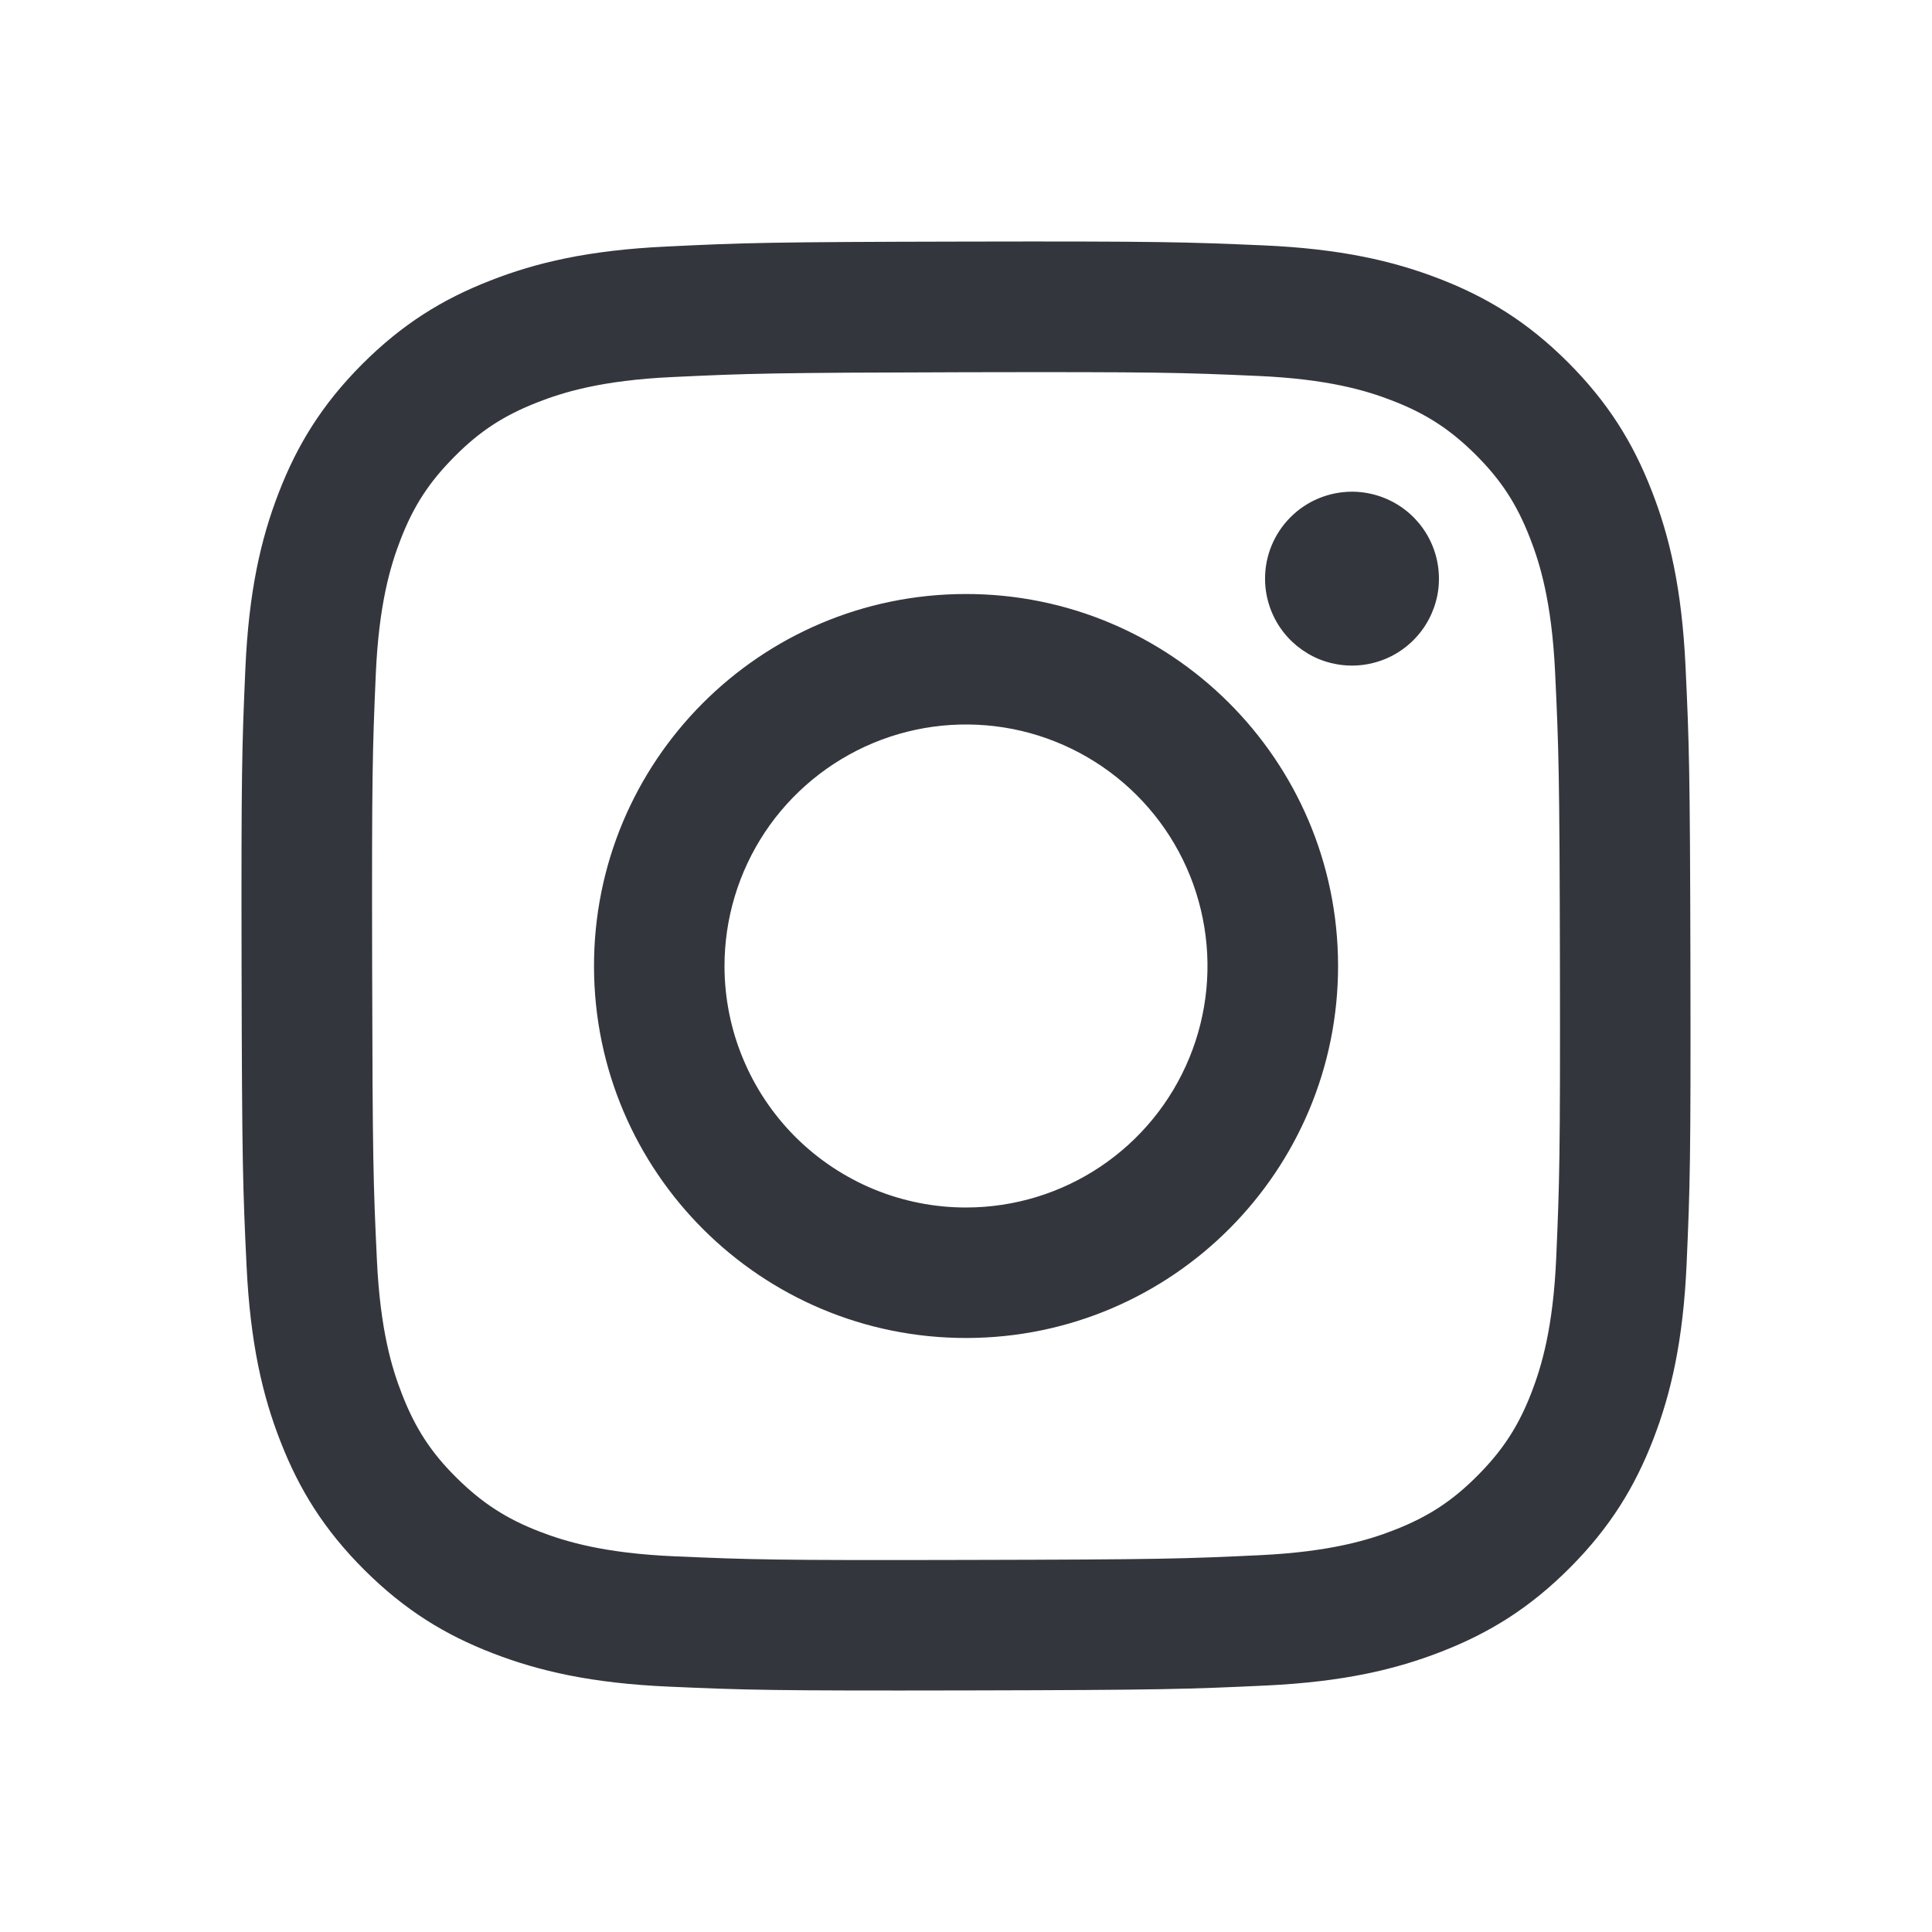 <svg width="24" height="24" viewBox="0 0 24 24" fill="none" xmlns="http://www.w3.org/2000/svg">
<path d="M8.273 3.063C7.315 3.108 6.661 3.261 6.089 3.486C5.498 3.716 4.996 4.026 4.497 4.526C3.998 5.027 3.691 5.529 3.462 6.122C3.24 6.694 3.09 7.349 3.048 8.307C3.006 9.265 2.996 9.573 3.001 12.017C3.006 14.461 3.017 14.768 3.063 15.728C3.109 16.685 3.261 17.339 3.486 17.911C3.717 18.503 4.026 19.004 4.527 19.503C5.028 20.002 5.529 20.309 6.123 20.538C6.695 20.759 7.35 20.91 8.308 20.952C9.266 20.994 9.574 21.004 12.018 20.999C14.461 20.994 14.769 20.983 15.729 20.938C16.689 20.892 17.339 20.739 17.911 20.515C18.503 20.284 19.004 19.975 19.503 19.474C20.002 18.973 20.309 18.471 20.538 17.878C20.759 17.306 20.91 16.651 20.952 15.694C20.994 14.733 21.004 14.426 20.999 11.983C20.994 9.539 20.983 9.233 20.938 8.273C20.892 7.313 20.74 6.661 20.515 6.089C20.284 5.497 19.975 4.997 19.474 4.497C18.974 3.998 18.471 3.691 17.878 3.462C17.306 3.241 16.651 3.09 15.693 3.048C14.735 3.007 14.427 2.996 11.983 3.001C9.539 3.006 9.233 3.016 8.273 3.063ZM8.378 19.333C7.5 19.295 7.024 19.149 6.706 19.027C6.286 18.865 5.986 18.669 5.67 18.356C5.353 18.042 5.159 17.742 4.995 17.322C4.871 17.005 4.723 16.529 4.682 15.651C4.637 14.703 4.628 14.418 4.623 12.015C4.618 9.612 4.627 9.328 4.668 8.379C4.706 7.502 4.852 7.025 4.974 6.708C5.136 6.287 5.331 5.988 5.646 5.672C5.96 5.355 6.259 5.161 6.679 4.997C6.996 4.873 7.472 4.725 8.349 4.684C9.299 4.639 9.583 4.63 11.986 4.624C14.388 4.619 14.673 4.628 15.623 4.67C16.499 4.708 16.977 4.853 17.294 4.976C17.714 5.138 18.014 5.333 18.33 5.647C18.646 5.962 18.841 6.26 19.005 6.681C19.129 6.998 19.276 7.473 19.318 8.351C19.363 9.3 19.373 9.585 19.378 11.987C19.382 14.389 19.373 14.675 19.332 15.623C19.294 16.5 19.148 16.977 19.026 17.295C18.864 17.715 18.669 18.015 18.354 18.331C18.04 18.647 17.741 18.842 17.321 19.006C17.004 19.13 16.527 19.277 15.651 19.319C14.702 19.364 14.417 19.373 12.014 19.378C9.611 19.384 9.327 19.374 8.378 19.333M15.715 7.19C15.715 7.403 15.779 7.612 15.898 7.79C16.017 7.967 16.186 8.105 16.383 8.187C16.581 8.268 16.798 8.289 17.007 8.247C17.217 8.205 17.409 8.102 17.56 7.95C17.711 7.799 17.813 7.606 17.855 7.397C17.896 7.187 17.874 6.97 17.792 6.773C17.71 6.576 17.571 6.407 17.393 6.289C17.215 6.171 17.006 6.108 16.793 6.108C16.506 6.109 16.232 6.223 16.03 6.426C15.828 6.629 15.714 6.903 15.715 7.19ZM7.379 12.009C7.384 14.561 9.457 16.626 12.009 16.621C14.561 16.616 16.627 14.543 16.622 11.991C16.617 9.439 14.543 7.374 11.991 7.379C9.439 7.384 7.374 9.457 7.379 12.009ZM9 12.006C8.999 11.412 9.174 10.832 9.502 10.338C9.831 9.844 10.299 9.459 10.847 9.23C11.394 9.002 11.997 8.942 12.58 9.056C13.162 9.171 13.697 9.456 14.117 9.874C14.538 10.293 14.825 10.827 14.941 11.409C15.058 11.99 15 12.594 14.774 13.142C14.548 13.691 14.165 14.16 13.672 14.491C13.179 14.822 12.599 14.999 12.006 15C11.612 15.001 11.222 14.924 10.857 14.774C10.493 14.624 10.162 14.403 9.883 14.126C9.604 13.847 9.382 13.517 9.231 13.153C9.079 12.79 9.001 12.4 9 12.006Z" fill="#33363D"/>
</svg>
